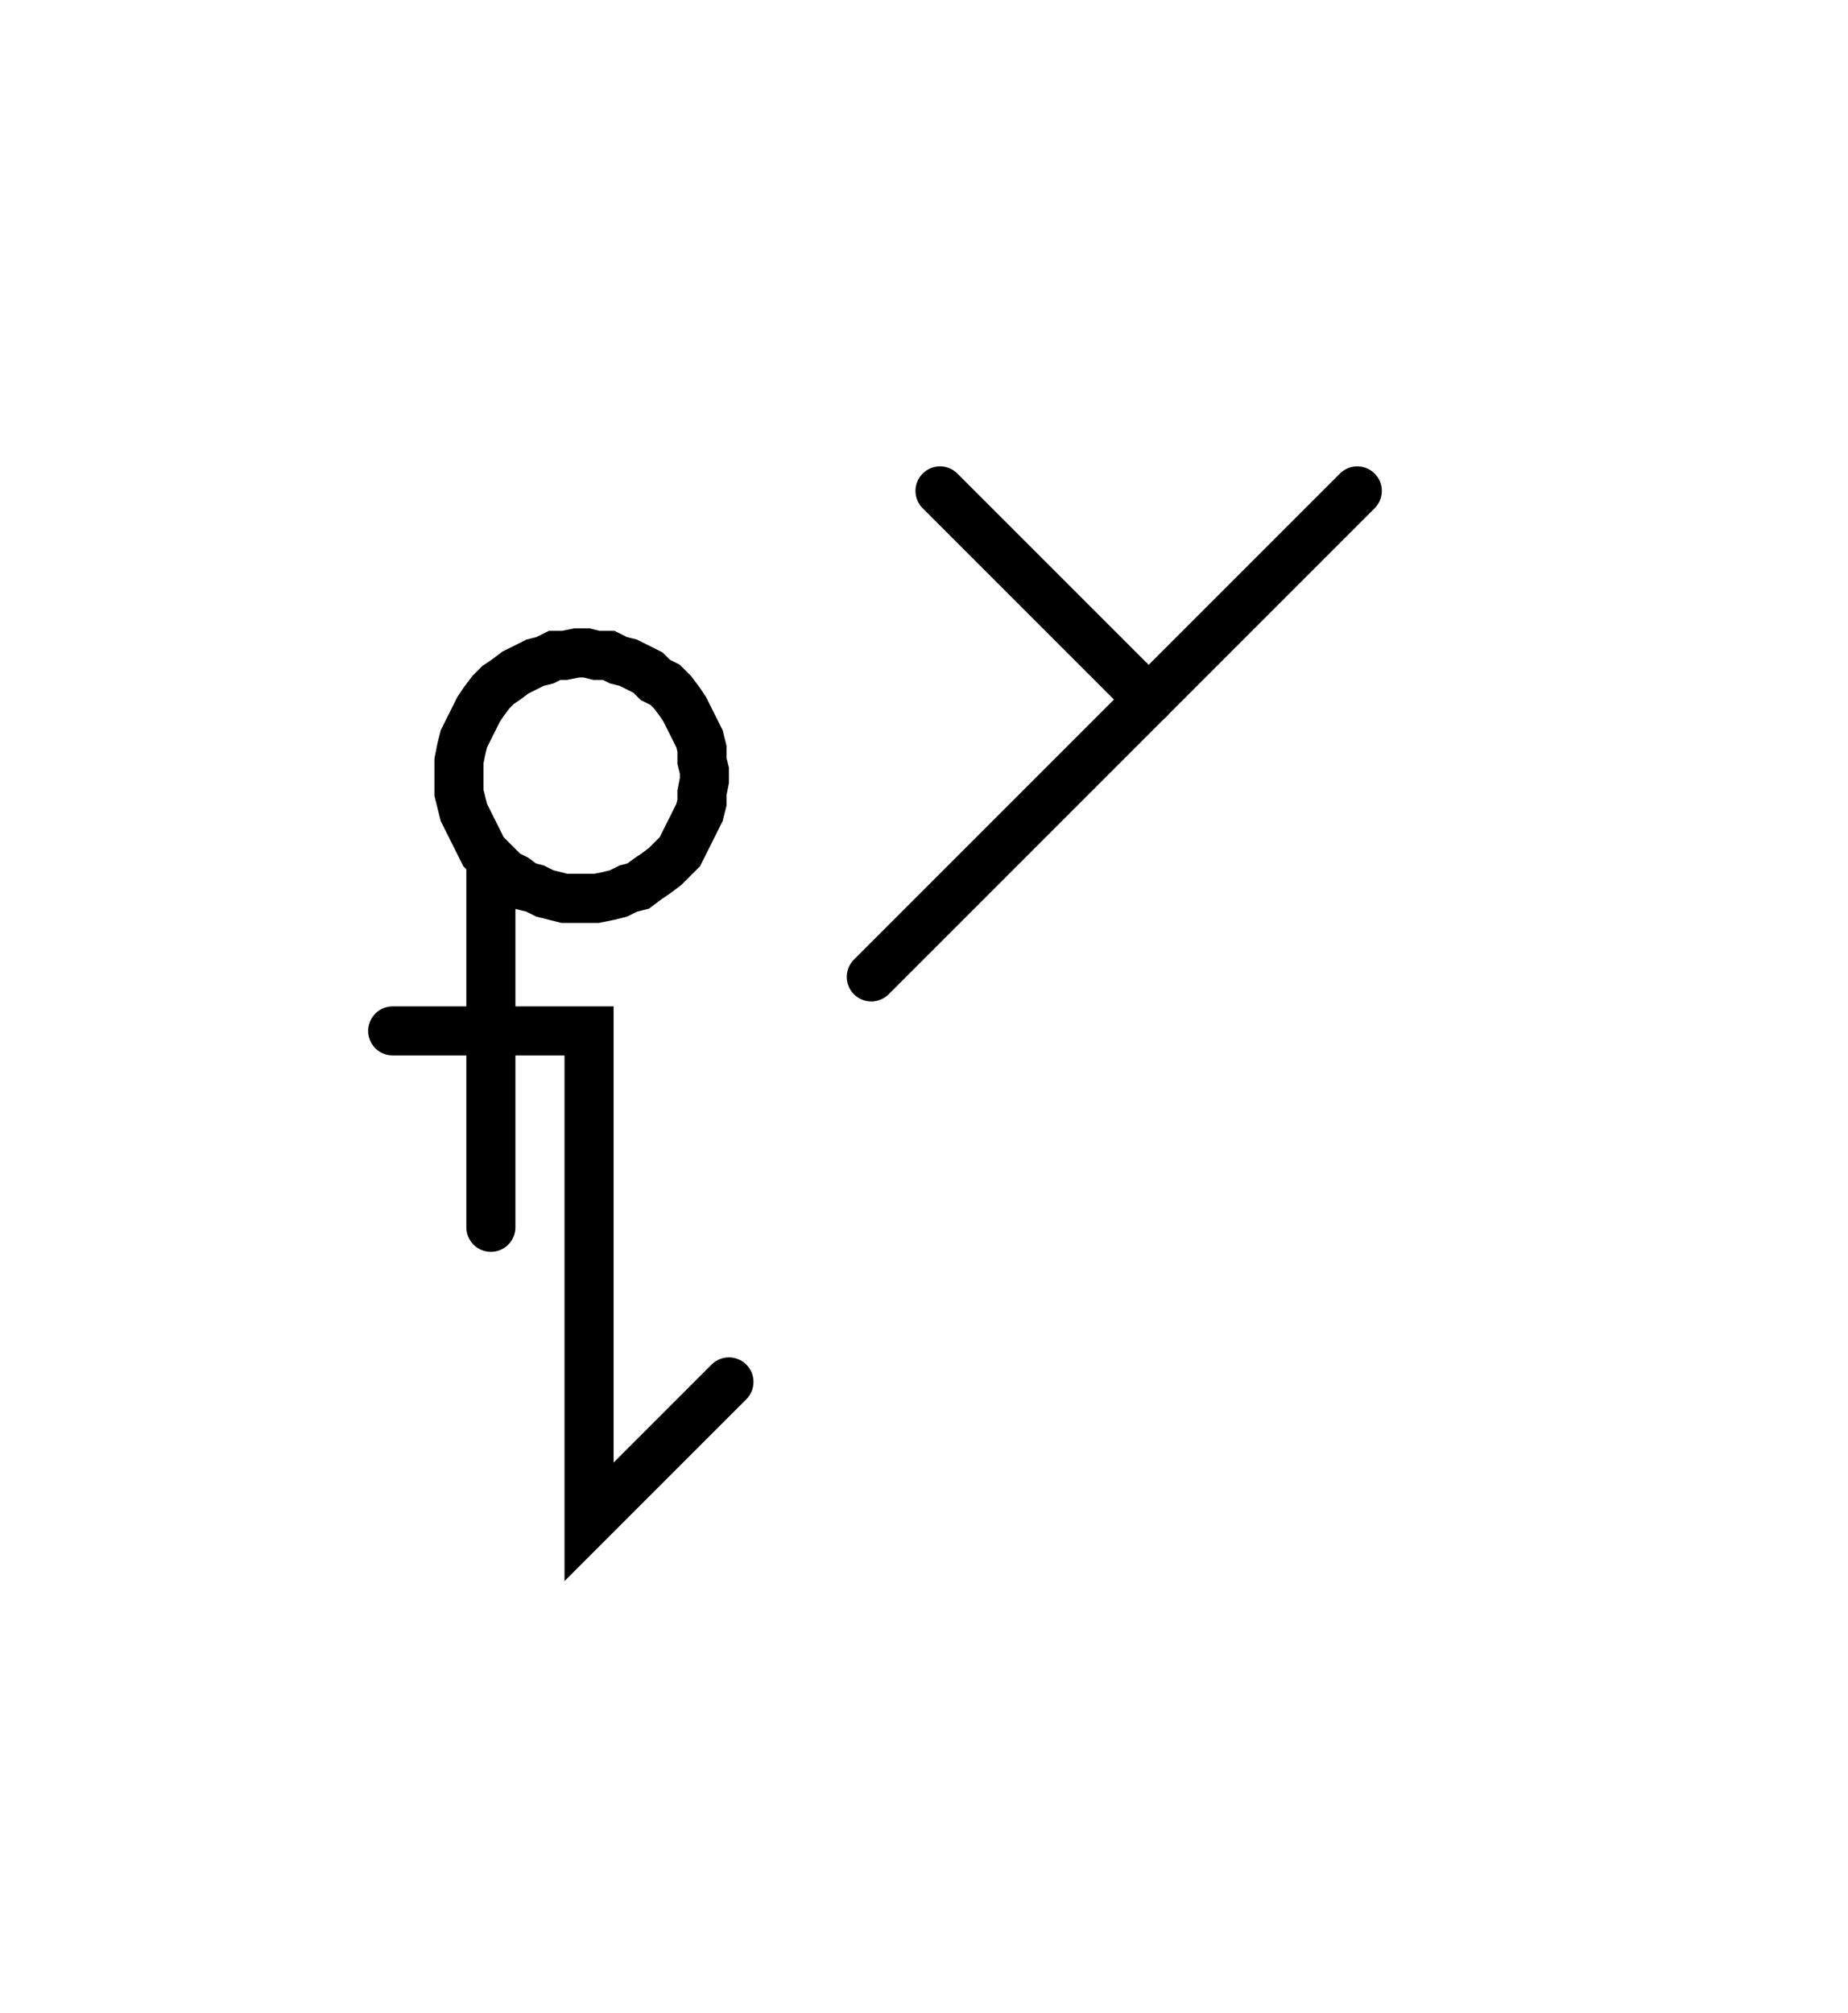 <svg xmlns="http://www.w3.org/2000/svg" width="75.294" height="82.0" style="fill:none; stroke-linecap:round;">
    <rect width="100%" height="100%" fill="#FFFFFF" />
<path stroke="#000000" stroke-width="2" d="M 75,75" />
<path stroke="#000000" stroke-width="2" d="M 20,35 20.3,35.3 20.6,35.6 21,35.8 21.4,36.1 21.8,36.2 22.2,36.4 22.6,36.5 23,36.6 23.5,36.6 23.9,36.6 24.3,36.6 24.8,36.5 25.2,36.4 25.6,36.2 26,36.1 26.4,35.8 26.7,35.6 27.1,35.3 27.4,35 27.7,34.7 27.9,34.3 28.1,33.9 28.3,33.5 28.5,33.1 28.6,32.7 28.6,32.3 28.7,31.8 28.7,31.4 28.6,31 28.6,30.5 28.5,30.1 28.3,29.7 28.1,29.3 27.9,28.9 27.7,28.6 27.4,28.2 27.1,27.9 26.7,27.7 26.4,27.4 26,27.2 25.6,27 25.2,26.9 24.8,26.7 24.3,26.7 23.9,26.6 23.5,26.6 23,26.7 22.6,26.7 22.2,26.9 21.8,27 21.4,27.2 21,27.4 20.6,27.7 20.3,27.9 20,28.2 19.7,28.6 19.5,28.9 19.3,29.3 19.1,29.7 18.9,30.1 18.8,30.5 18.7,31 18.7,31.4 18.7,31.8 18.7,32.3 18.8,32.7 18.9,33.1 19.1,33.5 19.3,33.9 19.5,34.3 19.7,34.7 20,35 20,50" />
<path stroke="#000000" stroke-width="2" d="M 20,42" />
<path stroke="#000000" stroke-width="2" d="M 16,42 24,42 24,62 29.7,56.3" />
<path stroke="#000000" stroke-width="2" d="M 36.3,70" />
<path stroke="#000000" stroke-width="2" d="M 38.3,20 46.8,28.5" />
<path stroke="#000000" stroke-width="2" d="M 55.3,20 35.5,39.8" />
</svg>